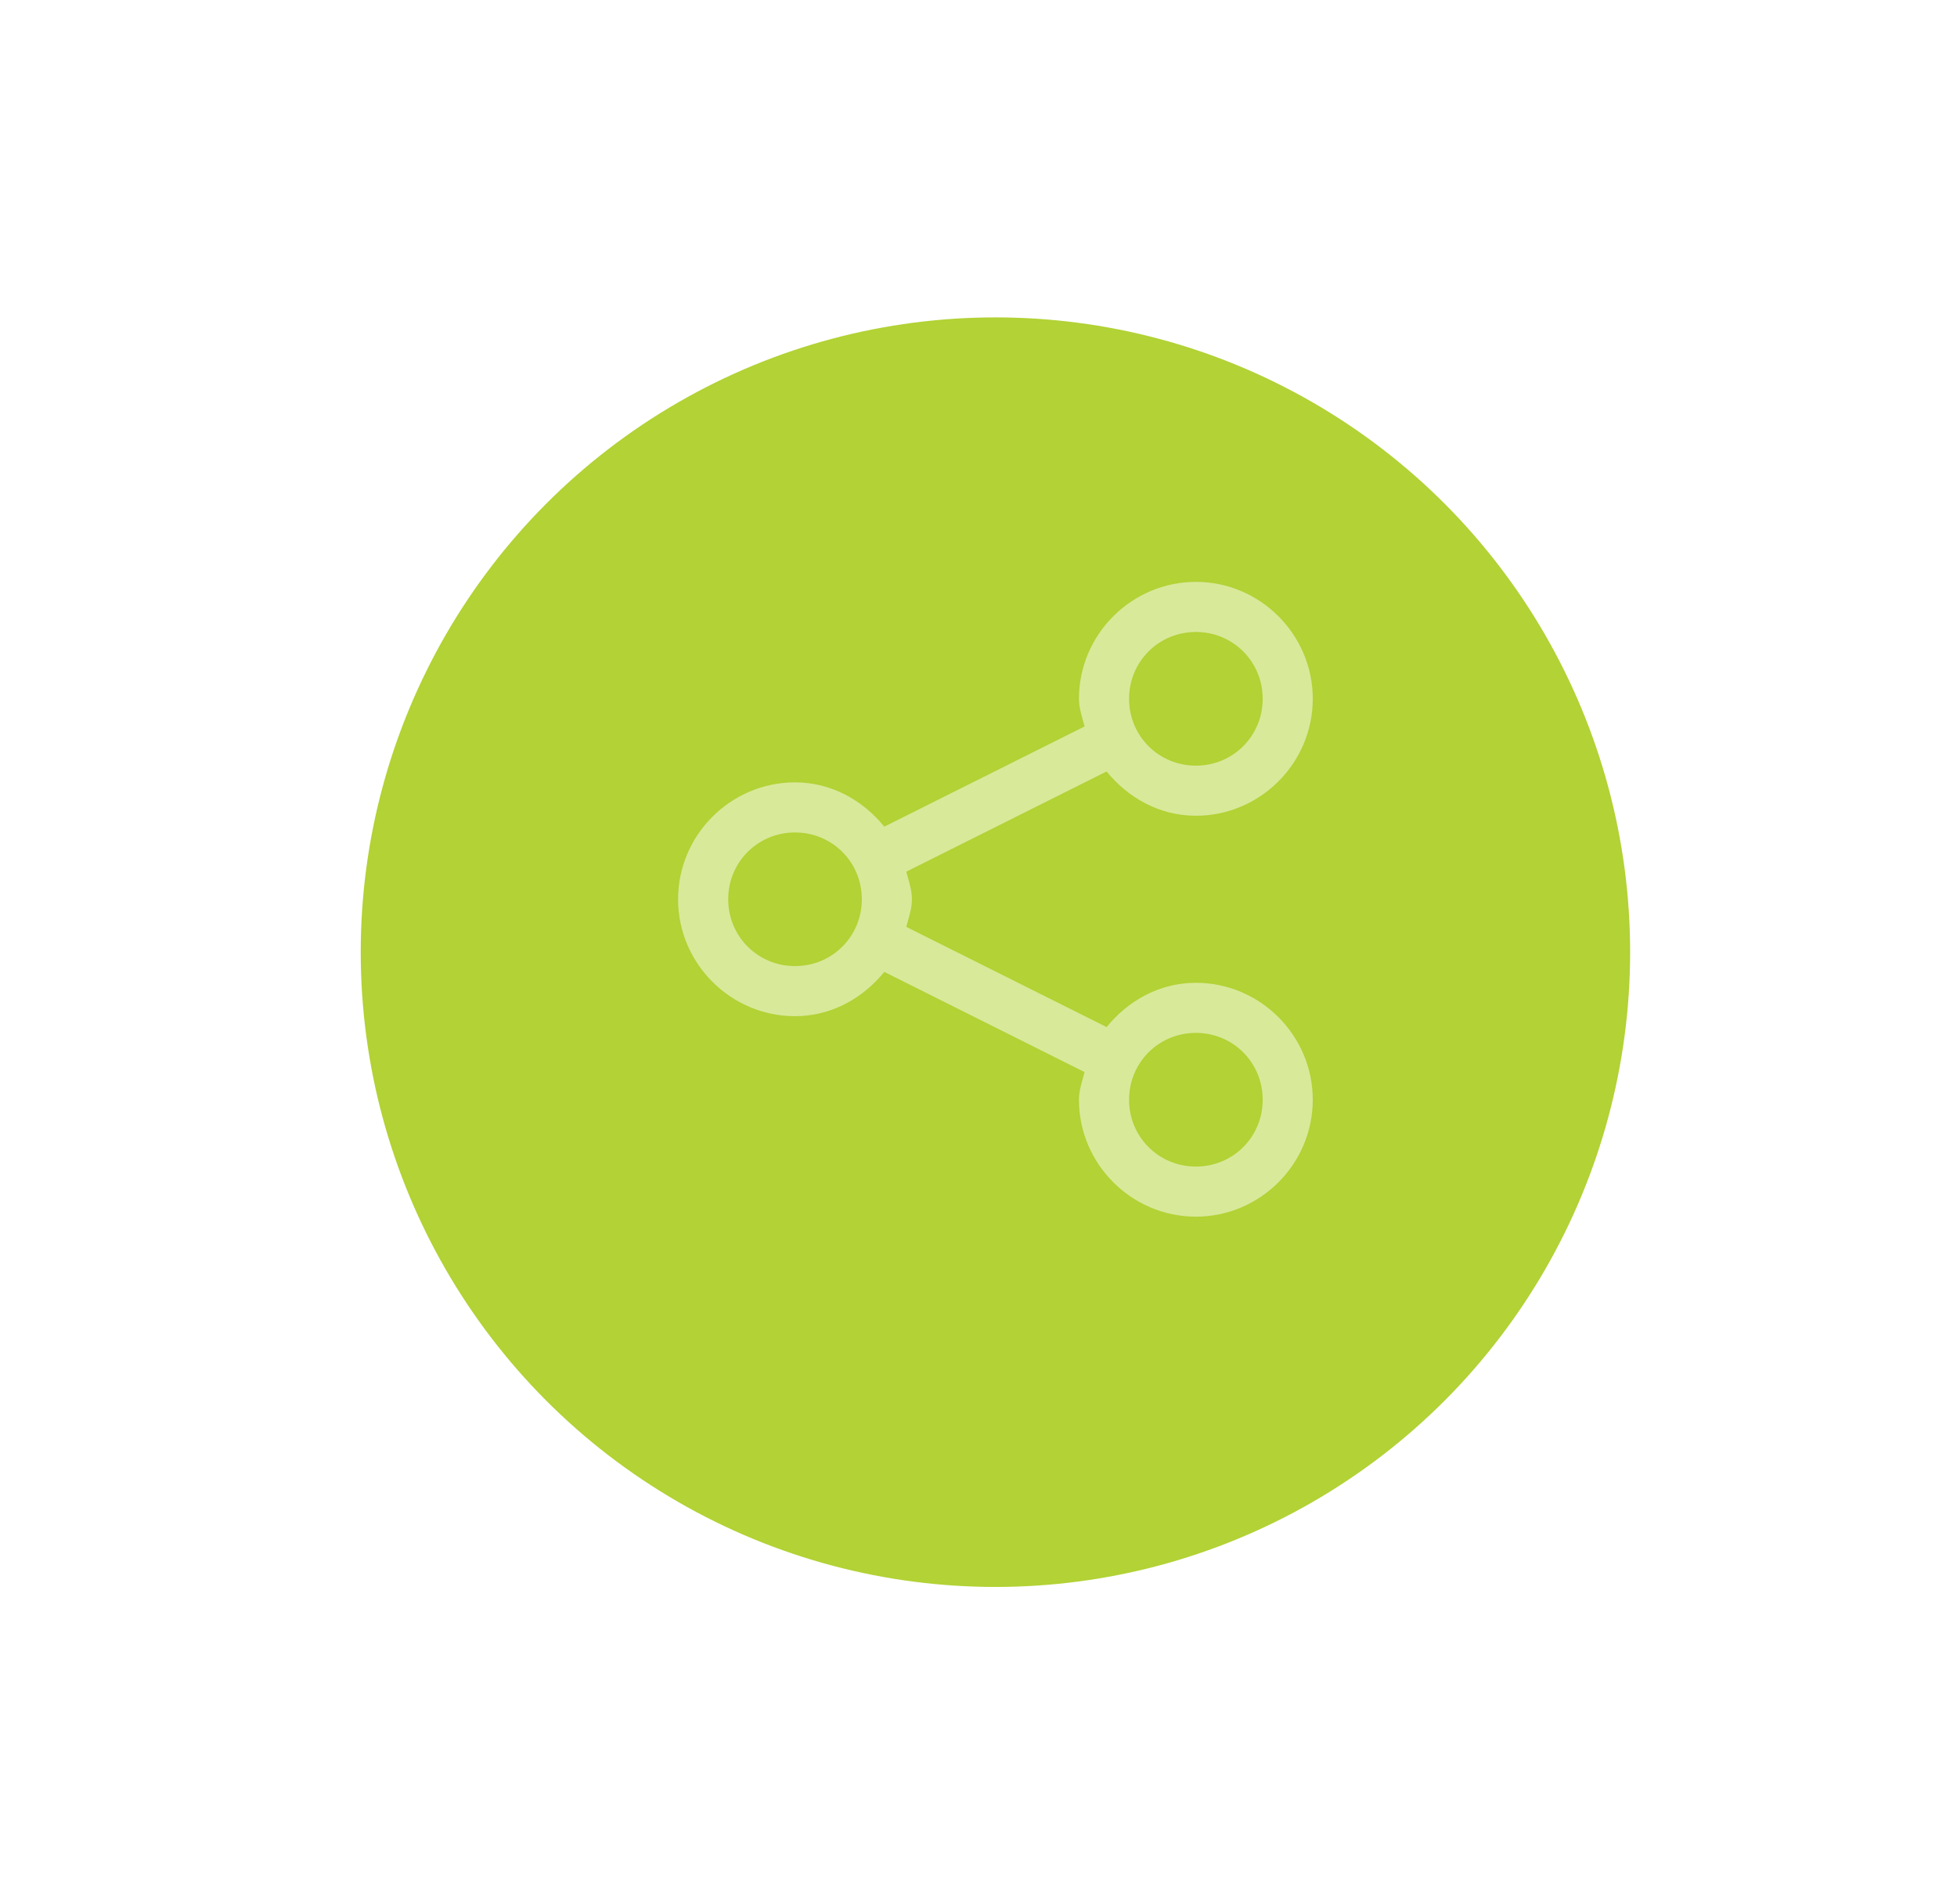 <?xml version="1.0" encoding="UTF-8" standalone="no"?>
<svg
   width="37"
   height="36"
   viewBox="0 0 37 36"
   fill="none"
   version="1.1"
   id="svg185"
   sodipodi:docname="icons8-share green.svg"
   inkscape:version="1.1.2 (0a00cf5339, 2022-02-04)"
   xmlns:inkscape="http://www.inkscape.org/namespaces/inkscape"
   xmlns:sodipodi="http://sodipodi.sourceforge.net/DTD/sodipodi-0.dtd"
   xmlns="http://www.w3.org/2000/svg"
   xmlns:svg="http://www.w3.org/2000/svg">
  <sodipodi:namedview
     id="namedview187"
     pagecolor="#ffffff"
     bordercolor="#666666"
     borderopacity="1.0"
     inkscape:pageshadow="2"
     inkscape:pageopacity="0.0"
     inkscape:pagecheckerboard="0"
     showgrid="false"
     inkscape:zoom="16.461372"
     inkscape:cx="2.7336726"
     inkscape:cy="19.22683"
     inkscape:window-width="1850"
     inkscape:window-height="1016"
     inkscape:window-x="0"
     inkscape:window-y="0"
     inkscape:window-maximized="1"
     inkscape:current-layer="svg185" />
  <g
     filter="url(#filter0_d_1_673)"
     id="g164">
    <circle
       cx="18.82"
       cy="17"
       fill="#F4F4F4"
       id="circle162"
       r="12"
       style="fill:#b2d235;fill-opacity:1" />
  </g>
  <path
     opacity="0.502"
     fill-rule="evenodd"
     clip-rule="evenodd"
     d="M20.399 13.21C20.399 11.995 21.395 11 22.61 11C23.825 11 24.82 11.995 24.82 13.21C24.82 14.426 23.825 15.421 22.61 15.421C21.921 15.421 21.328 15.082 20.922 14.584L17.135 16.478C17.146 16.518 17.157 16.559 17.168 16.599L17.168 16.599L17.168 16.599L17.168 16.599C17.205 16.729 17.241 16.859 17.241 17C17.241 17.141 17.205 17.271 17.168 17.401L17.168 17.401L17.168 17.401L17.168 17.401C17.157 17.441 17.146 17.482 17.135 17.522L20.922 19.416C21.328 18.918 21.921 18.579 22.61 18.579C23.825 18.579 24.82 19.574 24.82 20.79C24.82 22.005 23.825 23 22.61 23C21.395 23 20.399 22.005 20.399 20.79C20.399 20.648 20.436 20.519 20.472 20.389L20.472 20.389C20.484 20.348 20.495 20.308 20.505 20.267L16.719 18.373C16.313 18.871 15.72 19.21 15.031 19.21C13.816 19.21 12.82 18.215 12.82 17C12.82 15.785 13.816 14.79 15.031 14.79C15.72 14.79 16.313 15.129 16.719 15.627L20.505 13.733C20.495 13.692 20.484 13.652 20.472 13.611L20.472 13.611L20.472 13.611L20.472 13.611C20.436 13.481 20.399 13.352 20.399 13.21ZM23.873 13.21C23.873 12.507 23.313 11.947 22.61 11.947C21.907 11.947 21.347 12.507 21.347 13.21C21.347 13.914 21.907 14.474 22.61 14.474C23.313 14.474 23.873 13.914 23.873 13.21ZM15.031 15.737C15.734 15.737 16.294 16.297 16.294 17C16.294 17.703 15.734 18.263 15.031 18.263C14.328 18.263 13.768 17.703 13.768 17C13.768 16.297 14.328 15.737 15.031 15.737ZM23.873 20.79C23.873 20.086 23.313 19.526 22.61 19.526C21.907 19.526 21.347 20.086 21.347 20.79C21.347 21.493 21.907 22.053 22.61 22.053C23.313 22.053 23.873 21.493 23.873 20.79Z"
     fill="#222222"
     id="path166"
     style="fill:#ffffff;fill-opacity:1" />
  <defs
     id="defs183">
    <filter
       id="filter0_d_1_673"
       x="0.82"
       y="0"
       width="36"
       height="36"
       filterUnits="userSpaceOnUse"
       color-interpolation-filters="sRGB">
      <feFlood
         flood-opacity="0"
         result="BackgroundImageFix"
         id="feFlood168" />
      <feColorMatrix
         in="SourceAlpha"
         type="matrix"
         values="0 0 0 0 0 0 0 0 0 0 0 0 0 0 0 0 0 0 127 0"
         result="hardAlpha"
         id="feColorMatrix170" />
      <feOffset
         dy="1"
         id="feOffset172" />
      <feGaussianBlur
         stdDeviation="3"
         id="feGaussianBlur174" />
      <feColorMatrix
         type="matrix"
         values="0 0 0 0 0.133 0 0 0 0 0.133 0 0 0 0 0.133 0 0 0 0.164 0"
         id="feColorMatrix176" />
      <feBlend
         mode="normal"
         in2="BackgroundImageFix"
         result="effect1_dropShadow_1_673"
         id="feBlend178" />
      <feBlend
         mode="normal"
         in="SourceGraphic"
         in2="effect1_dropShadow_1_673"
         result="shape"
         id="feBlend180" />
    </filter>
  </defs>
</svg>
